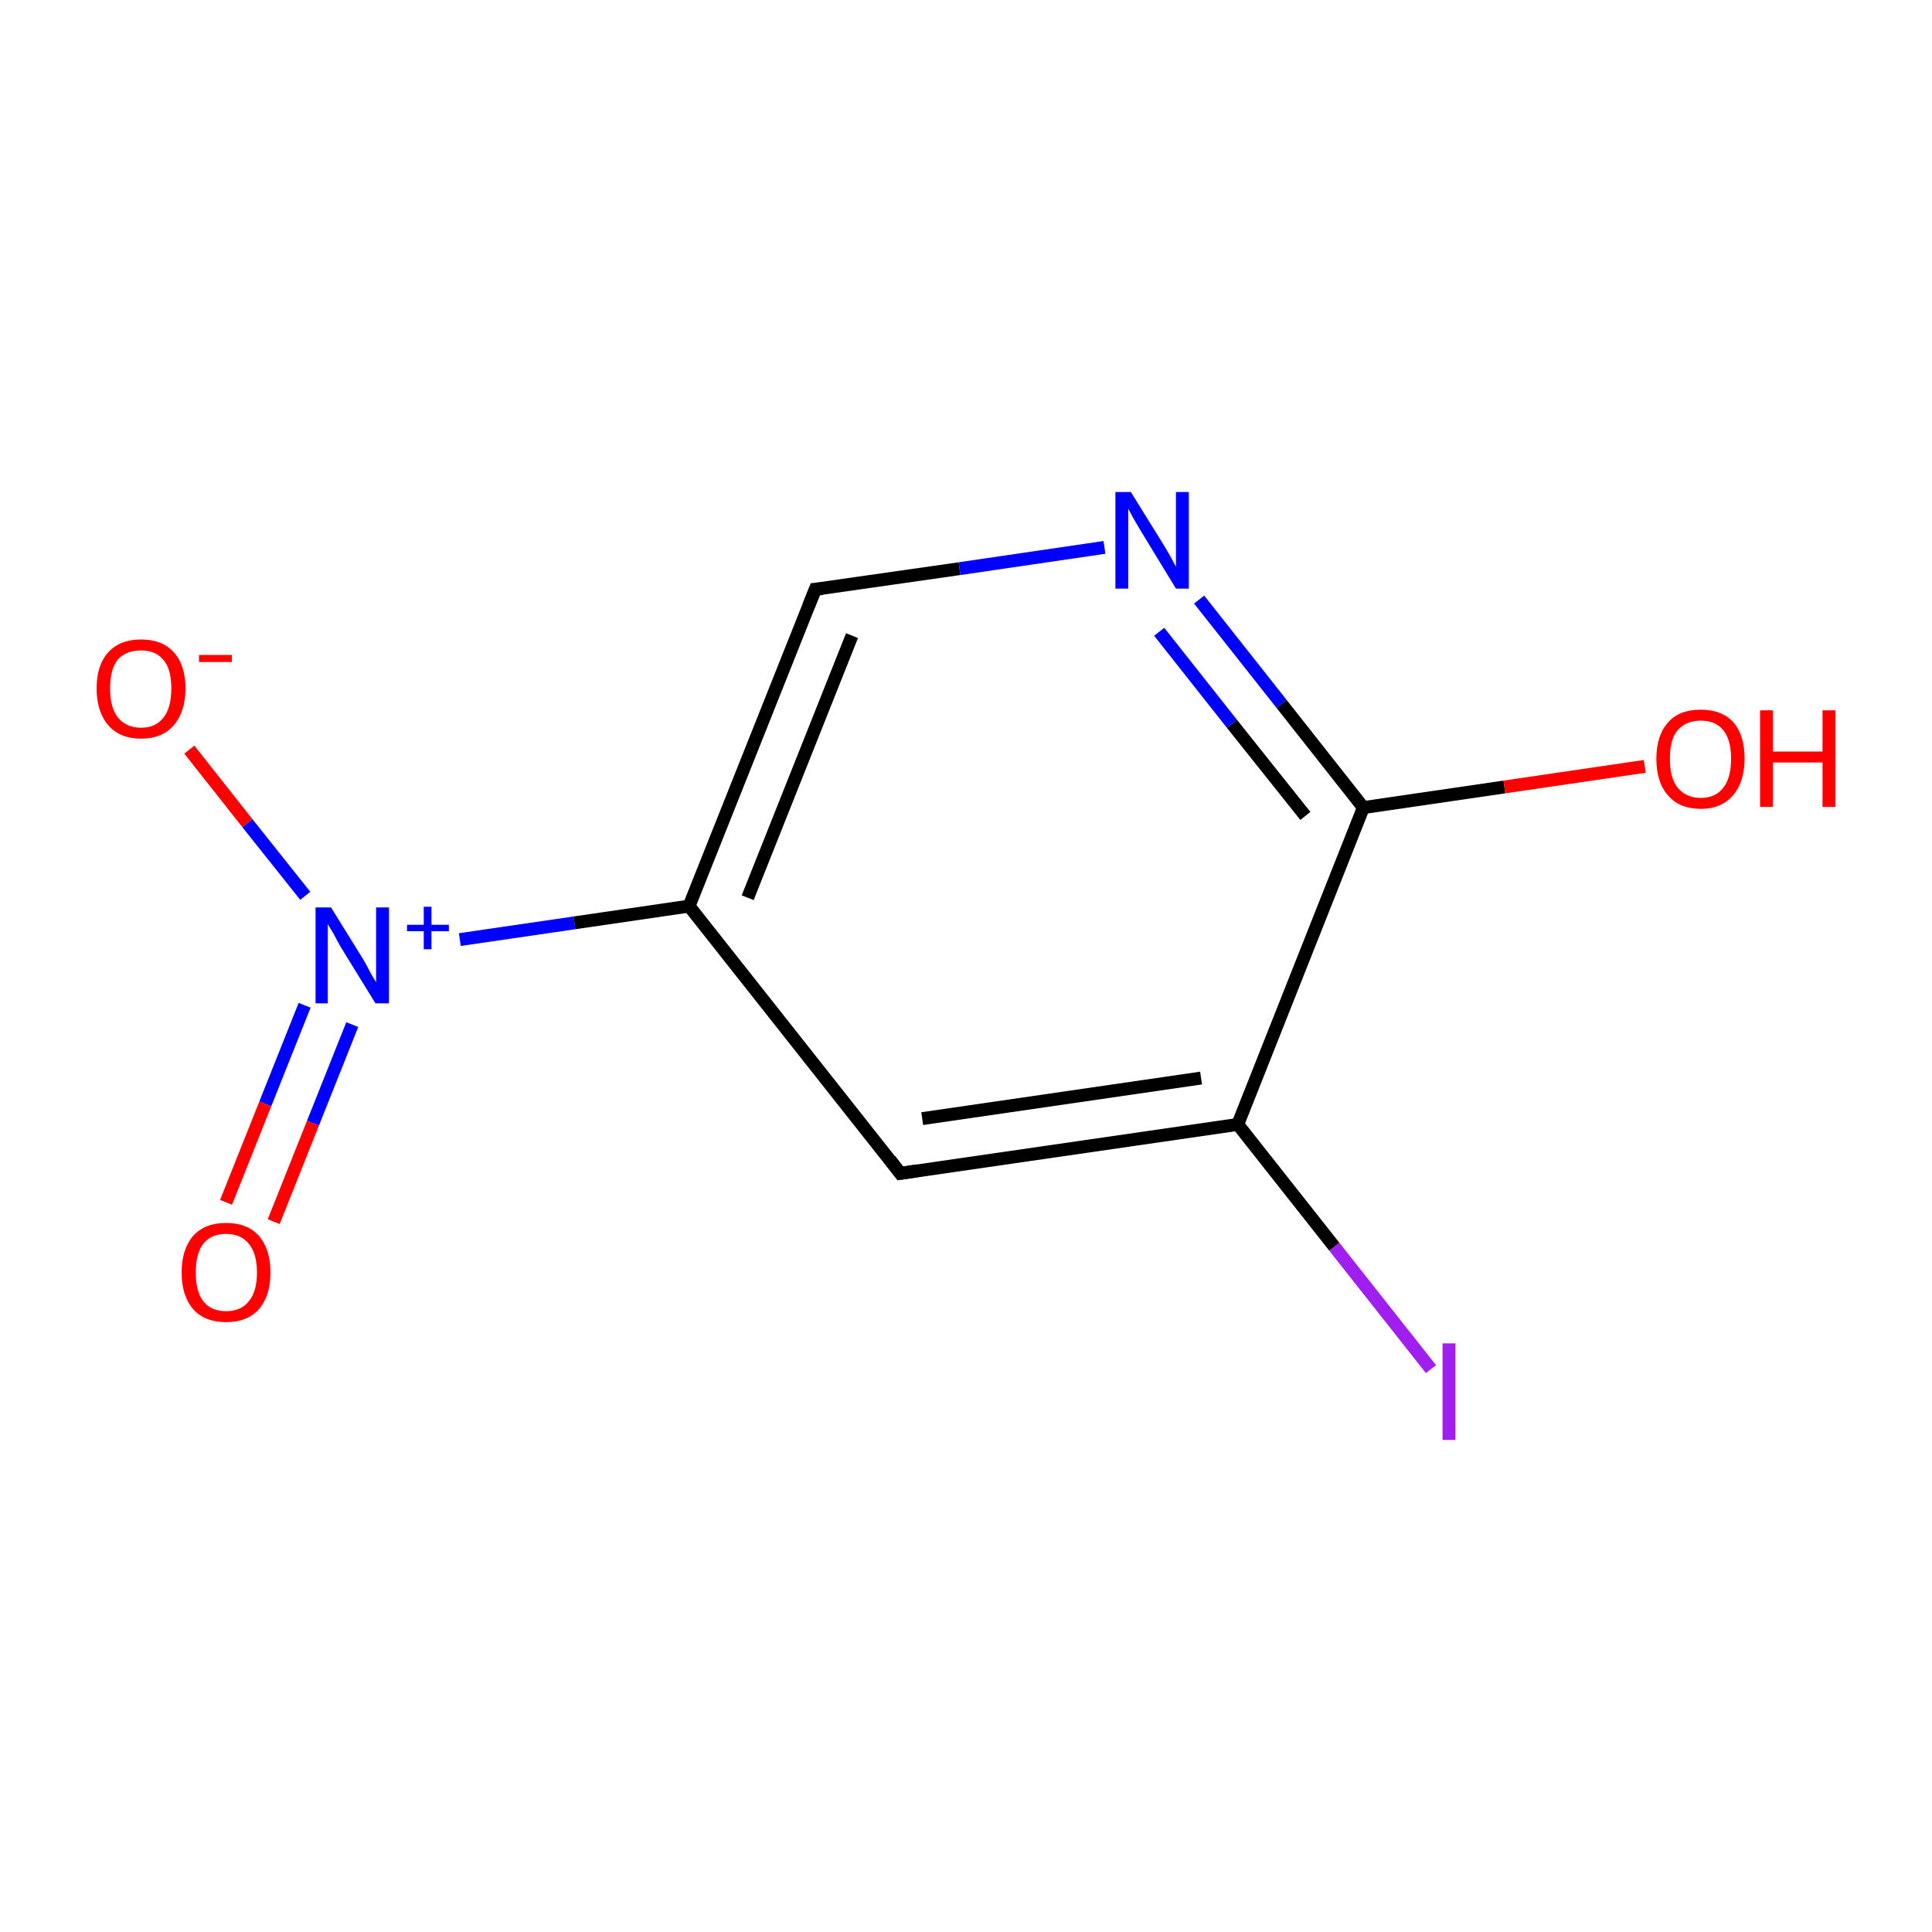 <?xml version='1.0' encoding='iso-8859-1'?>
<svg version='1.1' baseProfile='full'
              xmlns='http://www.w3.org/2000/svg'
                      xmlns:rdkit='http://www.rdkit.org/xml'
                      xmlns:xlink='http://www.w3.org/1999/xlink'
                  xml:space='preserve'
width='300px' height='300px' viewBox='0 0 300 300'>
<!-- END OF HEADER -->
<rect style='opacity:1.0;fill:#FFFFFF;stroke:none' width='300.0' height='300.0' x='0.0' y='0.0'> </rect>
<path class='bond-0 atom-0 atom-1' d='M 35.1,186.7 L 41.2,171.4' style='fill:none;fill-rule:evenodd;stroke:#FF0000;stroke-width:2.0px;stroke-linecap:butt;stroke-linejoin:miter;stroke-opacity:1' />
<path class='bond-0 atom-0 atom-1' d='M 41.2,171.4 L 47.3,156.1' style='fill:none;fill-rule:evenodd;stroke:#0000FF;stroke-width:2.0px;stroke-linecap:butt;stroke-linejoin:miter;stroke-opacity:1' />
<path class='bond-0 atom-0 atom-1' d='M 42.5,189.7 L 48.6,174.4' style='fill:none;fill-rule:evenodd;stroke:#FF0000;stroke-width:2.0px;stroke-linecap:butt;stroke-linejoin:miter;stroke-opacity:1' />
<path class='bond-0 atom-0 atom-1' d='M 48.6,174.4 L 54.7,159.1' style='fill:none;fill-rule:evenodd;stroke:#0000FF;stroke-width:2.0px;stroke-linecap:butt;stroke-linejoin:miter;stroke-opacity:1' />
<path class='bond-1 atom-1 atom-2' d='M 47.4,139.1 L 38.4,127.8' style='fill:none;fill-rule:evenodd;stroke:#0000FF;stroke-width:2.0px;stroke-linecap:butt;stroke-linejoin:miter;stroke-opacity:1' />
<path class='bond-1 atom-1 atom-2' d='M 38.4,127.8 L 29.4,116.4' style='fill:none;fill-rule:evenodd;stroke:#FF0000;stroke-width:2.0px;stroke-linecap:butt;stroke-linejoin:miter;stroke-opacity:1' />
<path class='bond-2 atom-1 atom-3' d='M 71.4,145.9 L 89.2,143.3' style='fill:none;fill-rule:evenodd;stroke:#0000FF;stroke-width:2.0px;stroke-linecap:butt;stroke-linejoin:miter;stroke-opacity:1' />
<path class='bond-2 atom-1 atom-3' d='M 89.2,143.3 L 107.0,140.7' style='fill:none;fill-rule:evenodd;stroke:#000000;stroke-width:2.0px;stroke-linecap:butt;stroke-linejoin:miter;stroke-opacity:1' />
<path class='bond-3 atom-3 atom-4' d='M 107.0,140.7 L 126.6,91.5' style='fill:none;fill-rule:evenodd;stroke:#000000;stroke-width:2.0px;stroke-linecap:butt;stroke-linejoin:miter;stroke-opacity:1' />
<path class='bond-3 atom-3 atom-4' d='M 116.1,139.4 L 132.3,98.7' style='fill:none;fill-rule:evenodd;stroke:#000000;stroke-width:2.0px;stroke-linecap:butt;stroke-linejoin:miter;stroke-opacity:1' />
<path class='bond-4 atom-4 atom-5' d='M 126.6,91.5 L 149.0,88.3' style='fill:none;fill-rule:evenodd;stroke:#000000;stroke-width:2.0px;stroke-linecap:butt;stroke-linejoin:miter;stroke-opacity:1' />
<path class='bond-4 atom-4 atom-5' d='M 149.0,88.3 L 171.5,85.0' style='fill:none;fill-rule:evenodd;stroke:#0000FF;stroke-width:2.0px;stroke-linecap:butt;stroke-linejoin:miter;stroke-opacity:1' />
<path class='bond-5 atom-5 atom-6' d='M 186.2,93.1 L 199.0,109.3' style='fill:none;fill-rule:evenodd;stroke:#0000FF;stroke-width:2.0px;stroke-linecap:butt;stroke-linejoin:miter;stroke-opacity:1' />
<path class='bond-5 atom-5 atom-6' d='M 199.0,109.3 L 211.7,125.4' style='fill:none;fill-rule:evenodd;stroke:#000000;stroke-width:2.0px;stroke-linecap:butt;stroke-linejoin:miter;stroke-opacity:1' />
<path class='bond-5 atom-5 atom-6' d='M 180.0,98.1 L 191.3,112.4' style='fill:none;fill-rule:evenodd;stroke:#0000FF;stroke-width:2.0px;stroke-linecap:butt;stroke-linejoin:miter;stroke-opacity:1' />
<path class='bond-5 atom-5 atom-6' d='M 191.3,112.4 L 202.7,126.7' style='fill:none;fill-rule:evenodd;stroke:#000000;stroke-width:2.0px;stroke-linecap:butt;stroke-linejoin:miter;stroke-opacity:1' />
<path class='bond-6 atom-6 atom-7' d='M 211.7,125.4 L 233.6,122.2' style='fill:none;fill-rule:evenodd;stroke:#000000;stroke-width:2.0px;stroke-linecap:butt;stroke-linejoin:miter;stroke-opacity:1' />
<path class='bond-6 atom-6 atom-7' d='M 233.6,122.2 L 255.4,119.0' style='fill:none;fill-rule:evenodd;stroke:#FF0000;stroke-width:2.0px;stroke-linecap:butt;stroke-linejoin:miter;stroke-opacity:1' />
<path class='bond-7 atom-6 atom-8' d='M 211.7,125.4 L 192.2,174.6' style='fill:none;fill-rule:evenodd;stroke:#000000;stroke-width:2.0px;stroke-linecap:butt;stroke-linejoin:miter;stroke-opacity:1' />
<path class='bond-8 atom-8 atom-9' d='M 192.2,174.6 L 207.2,193.6' style='fill:none;fill-rule:evenodd;stroke:#000000;stroke-width:2.0px;stroke-linecap:butt;stroke-linejoin:miter;stroke-opacity:1' />
<path class='bond-8 atom-8 atom-9' d='M 207.2,193.6 L 222.2,212.6' style='fill:none;fill-rule:evenodd;stroke:#A01EEF;stroke-width:2.0px;stroke-linecap:butt;stroke-linejoin:miter;stroke-opacity:1' />
<path class='bond-9 atom-8 atom-10' d='M 192.2,174.6 L 139.8,182.2' style='fill:none;fill-rule:evenodd;stroke:#000000;stroke-width:2.0px;stroke-linecap:butt;stroke-linejoin:miter;stroke-opacity:1' />
<path class='bond-9 atom-8 atom-10' d='M 186.5,167.4 L 143.2,173.7' style='fill:none;fill-rule:evenodd;stroke:#000000;stroke-width:2.0px;stroke-linecap:butt;stroke-linejoin:miter;stroke-opacity:1' />
<path class='bond-10 atom-10 atom-3' d='M 139.8,182.2 L 107.0,140.7' style='fill:none;fill-rule:evenodd;stroke:#000000;stroke-width:2.0px;stroke-linecap:butt;stroke-linejoin:miter;stroke-opacity:1' />
<path d='M 125.6,94.0 L 126.6,91.5 L 127.7,91.4' style='fill:none;stroke:#000000;stroke-width:2.0px;stroke-linecap:butt;stroke-linejoin:miter;stroke-miterlimit:10;stroke-opacity:1;' />
<path d='M 142.4,181.8 L 139.8,182.2 L 138.2,180.1' style='fill:none;stroke:#000000;stroke-width:2.0px;stroke-linecap:butt;stroke-linejoin:miter;stroke-miterlimit:10;stroke-opacity:1;' />
<path class='atom-0' d='M 28.2 197.6
Q 28.2 194.0, 30.0 191.9
Q 31.8 189.9, 35.1 189.9
Q 38.4 189.9, 40.2 191.9
Q 42.0 194.0, 42.0 197.6
Q 42.0 201.2, 40.2 203.3
Q 38.4 205.3, 35.1 205.3
Q 31.8 205.3, 30.0 203.3
Q 28.2 201.2, 28.2 197.6
M 35.1 203.6
Q 37.4 203.6, 38.6 202.1
Q 39.9 200.6, 39.9 197.6
Q 39.9 194.6, 38.6 193.1
Q 37.4 191.6, 35.1 191.6
Q 32.8 191.6, 31.6 193.1
Q 30.4 194.6, 30.4 197.6
Q 30.4 200.6, 31.6 202.1
Q 32.8 203.6, 35.1 203.6
' fill='#FF0000'/>
<path class='atom-1' d='M 51.4 140.9
L 56.3 148.8
Q 56.8 149.6, 57.5 151.0
Q 58.3 152.4, 58.4 152.5
L 58.4 140.9
L 60.4 140.9
L 60.4 155.8
L 58.3 155.8
L 53.0 147.2
Q 52.4 146.2, 51.8 145.0
Q 51.1 143.8, 50.9 143.5
L 50.9 155.8
L 49.0 155.8
L 49.0 140.9
L 51.4 140.9
' fill='#0000FF'/>
<path class='atom-1' d='M 63.2 143.6
L 65.8 143.6
L 65.8 140.8
L 67.0 140.8
L 67.0 143.6
L 69.7 143.6
L 69.7 144.6
L 67.0 144.6
L 67.0 147.4
L 65.8 147.4
L 65.8 144.6
L 63.2 144.6
L 63.2 143.6
' fill='#0000FF'/>
<path class='atom-2' d='M 15.0 106.9
Q 15.0 103.3, 16.8 101.3
Q 18.6 99.3, 21.9 99.3
Q 25.2 99.3, 27.0 101.3
Q 28.8 103.3, 28.8 106.9
Q 28.8 110.5, 27.0 112.6
Q 25.2 114.7, 21.9 114.7
Q 18.6 114.7, 16.8 112.6
Q 15.0 110.5, 15.0 106.9
M 21.9 113.0
Q 24.2 113.0, 25.4 111.4
Q 26.6 109.9, 26.6 106.9
Q 26.6 103.9, 25.4 102.5
Q 24.2 101.0, 21.9 101.0
Q 19.6 101.0, 18.3 102.4
Q 17.1 103.9, 17.1 106.9
Q 17.1 109.9, 18.3 111.4
Q 19.6 113.0, 21.9 113.0
' fill='#FF0000'/>
<path class='atom-2' d='M 30.9 101.7
L 36.0 101.7
L 36.0 102.8
L 30.9 102.8
L 30.9 101.7
' fill='#FF0000'/>
<path class='atom-5' d='M 175.6 76.4
L 180.5 84.3
Q 181.0 85.1, 181.8 86.5
Q 182.6 88.0, 182.6 88.0
L 182.6 76.4
L 184.6 76.4
L 184.6 91.4
L 182.6 91.4
L 177.3 82.7
Q 176.7 81.7, 176.0 80.5
Q 175.4 79.4, 175.2 79.0
L 175.2 91.4
L 173.2 91.4
L 173.2 76.4
L 175.6 76.4
' fill='#0000FF'/>
<path class='atom-7' d='M 257.2 117.8
Q 257.2 114.2, 259.0 112.2
Q 260.7 110.2, 264.1 110.2
Q 267.4 110.2, 269.2 112.2
Q 270.9 114.2, 270.9 117.8
Q 270.9 121.4, 269.1 123.5
Q 267.3 125.6, 264.1 125.6
Q 260.8 125.6, 259.0 123.5
Q 257.2 121.5, 257.2 117.8
M 264.1 123.9
Q 266.4 123.9, 267.6 122.3
Q 268.8 120.8, 268.8 117.8
Q 268.8 114.9, 267.6 113.4
Q 266.4 111.9, 264.1 111.9
Q 261.8 111.9, 260.5 113.4
Q 259.3 114.8, 259.3 117.8
Q 259.3 120.8, 260.5 122.3
Q 261.8 123.9, 264.1 123.9
' fill='#FF0000'/>
<path class='atom-7' d='M 273.3 110.3
L 275.3 110.3
L 275.3 116.7
L 283.0 116.7
L 283.0 110.3
L 285.0 110.3
L 285.0 125.3
L 283.0 125.3
L 283.0 118.4
L 275.3 118.4
L 275.3 125.3
L 273.3 125.3
L 273.3 110.3
' fill='#FF0000'/>
<path class='atom-9' d='M 224.0 208.6
L 226.0 208.6
L 226.0 223.6
L 224.0 223.6
L 224.0 208.6
' fill='#A01EEF'/>
</svg>
